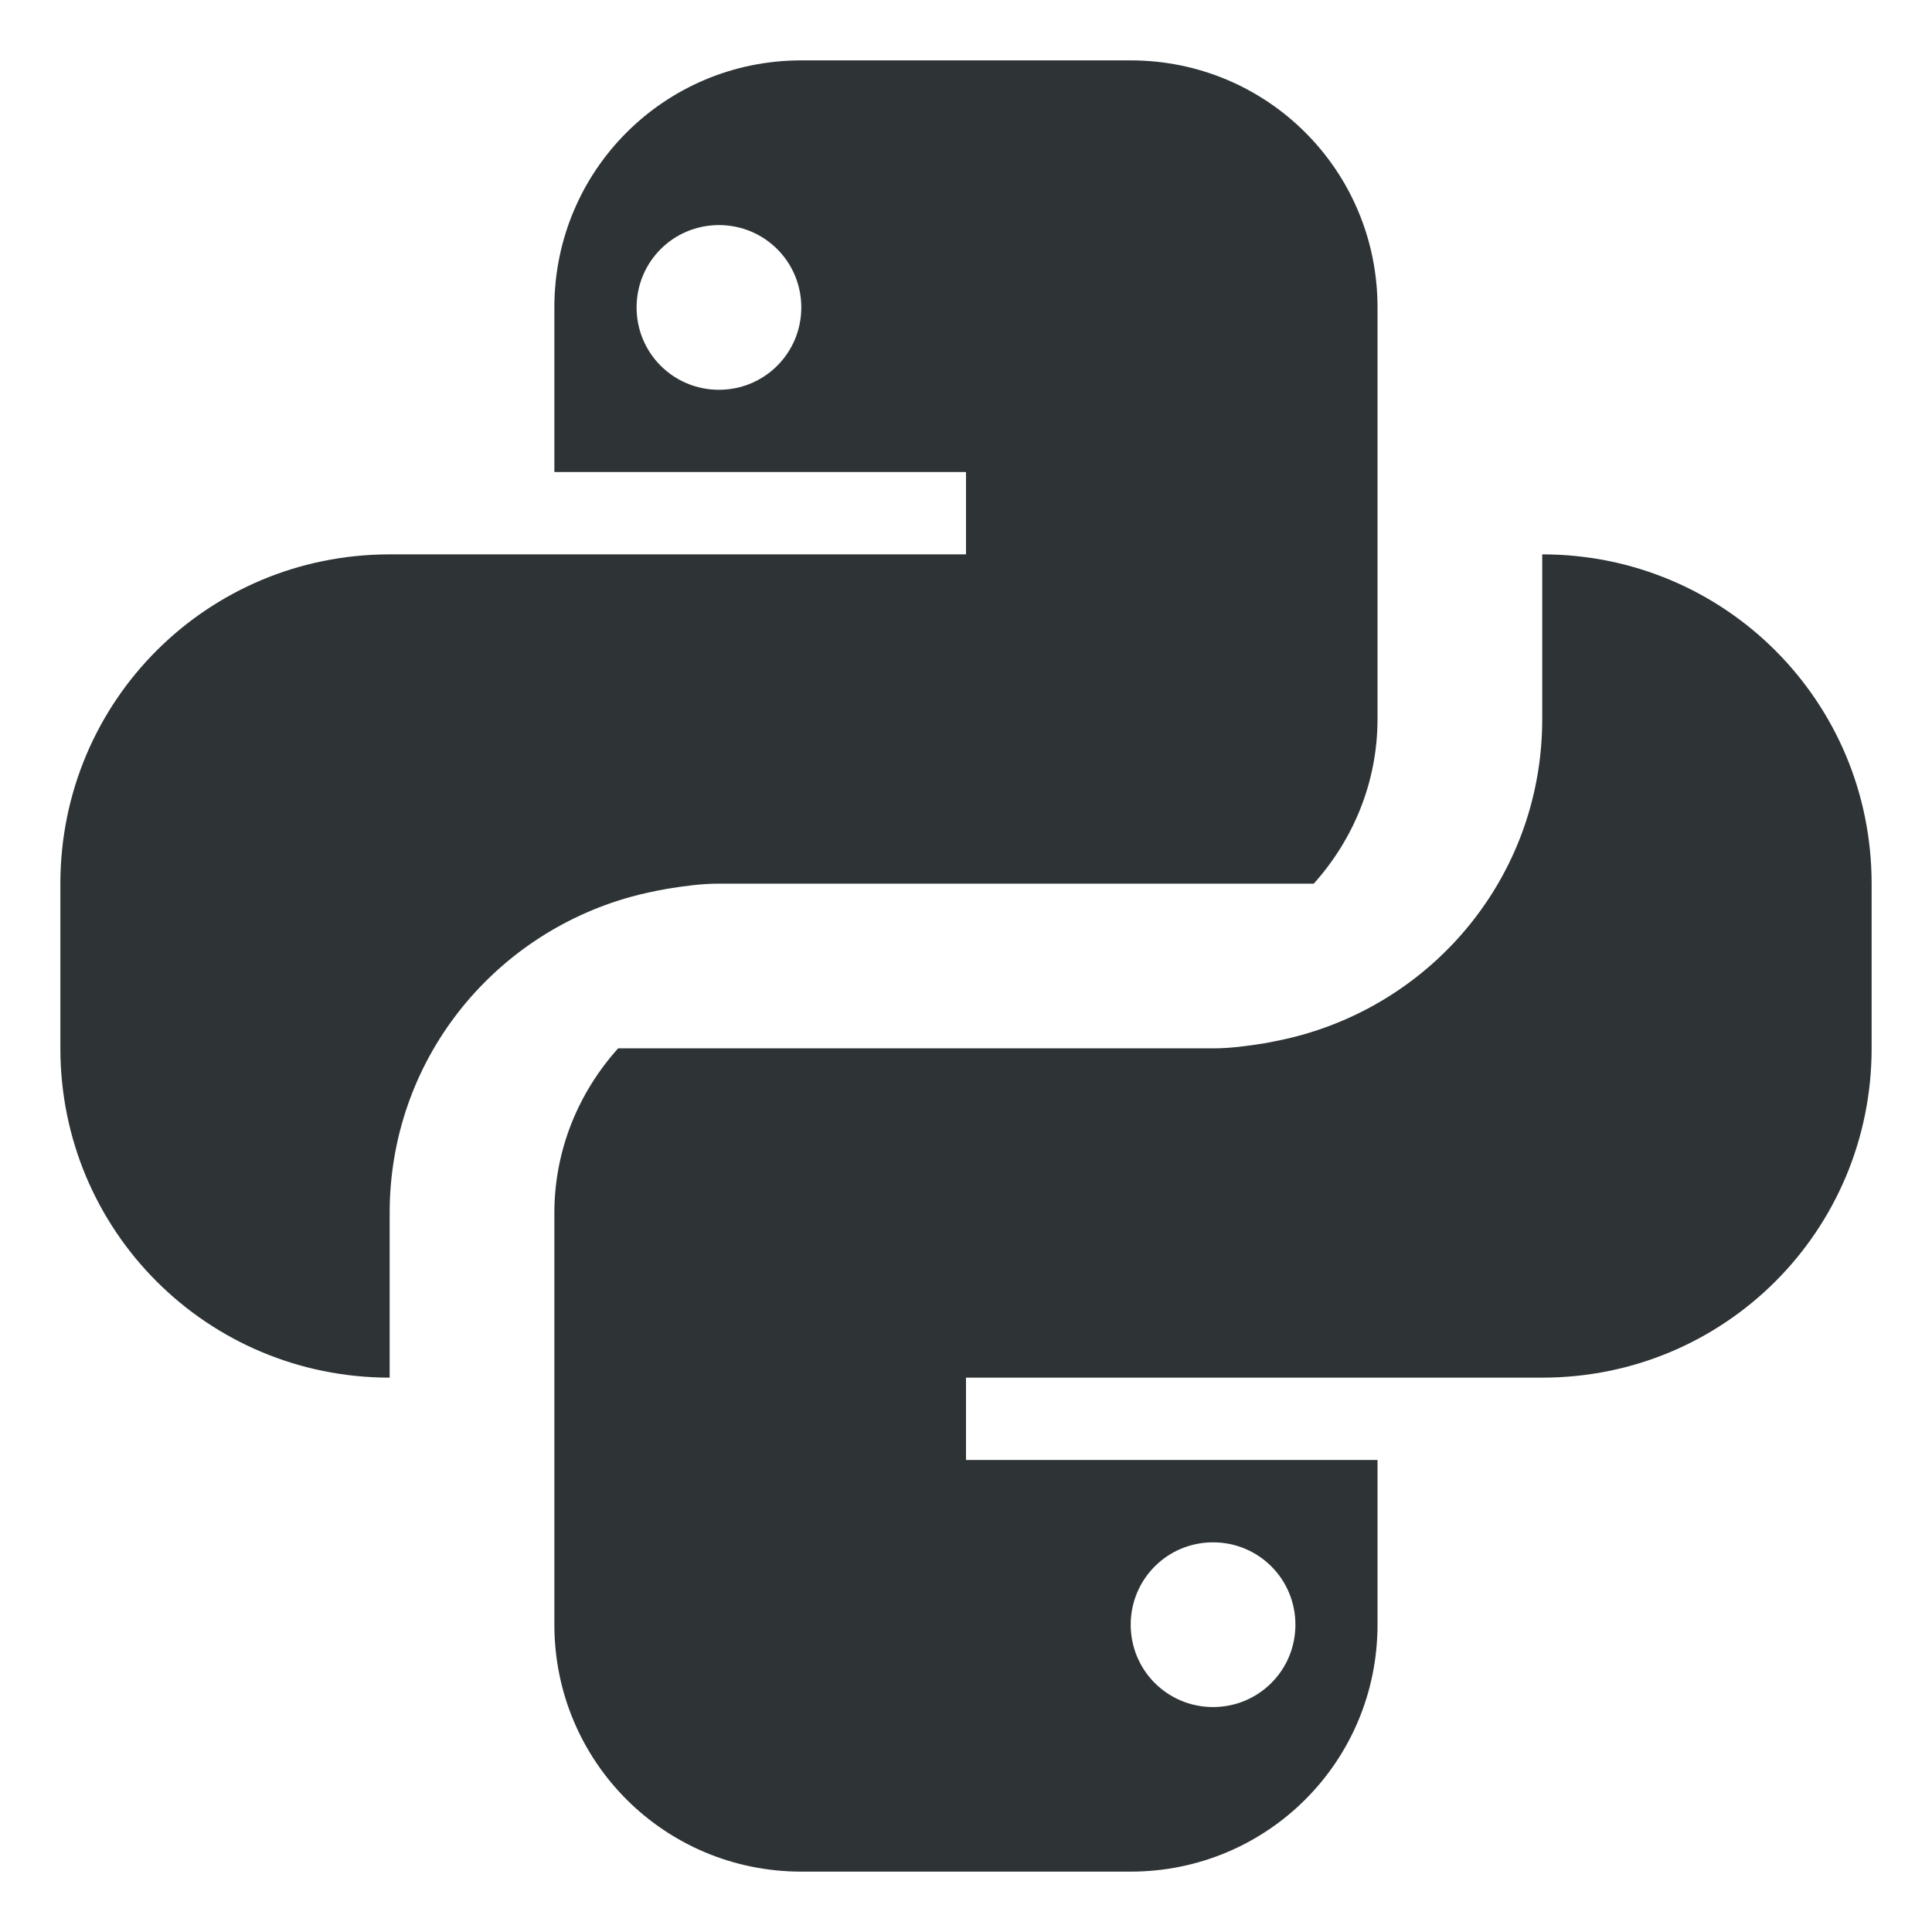 <?xml version="1.0" encoding="UTF-8" standalone="no"?>
<!-- Created with Inkscape (http://www.inkscape.org/) -->

<svg
   id="svg7384"
   version="1.1"
   inkscape:version="1.1.2 (0a00cf5339, 2022-02-04)"
   height="16"
   sodipodi:docname="mintinstall-python-symbolic.svg"
   width="16"
   xmlns:inkscape="http://www.inkscape.org/namespaces/inkscape"
   xmlns:sodipodi="http://sodipodi.sourceforge.net/DTD/sodipodi-0.dtd"
   xmlns="http://www.w3.org/2000/svg"
   xmlns:svg="http://www.w3.org/2000/svg"
   xmlns:rdf="http://www.w3.org/1999/02/22-rdf-syntax-ns#"
   xmlns:cc="http://creativecommons.org/ns#"
   xmlns:dc="http://purl.org/dc/elements/1.1/">
  <sodipodi:namedview
     inkscape:cy="5.625"
     inkscape:current-layer="layer13"
     inkscape:window-width="2560"
     pagecolor="#555753"
     showborder="true"
     showguides="true"
     inkscape:snap-nodes="true"
     objecttolerance="10"
     showgrid="true"
     inkscape:object-nodes="true"
     inkscape:pageshadow="2"
     inkscape:guide-bbox="true"
     inkscape:window-x="2560"
     inkscape:snap-bbox="true"
     bordercolor="#666666"
     id="namedview88"
     inkscape:window-maximized="1"
     inkscape:snap-global="true"
     inkscape:window-y="0"
     gridtolerance="10"
     inkscape:zoom="16"
     inkscape:window-height="1352"
     borderopacity="1"
     guidetolerance="10"
     inkscape:cx="0.84375"
     inkscape:bbox-paths="false"
     inkscape:snap-grids="true"
     inkscape:pageopacity="1"
     inkscape:snap-to-guides="true"
     inkscape:pagecheckerboard="0">
    <inkscape:grid
       visible="true"
       spacingx="1"
       type="xygrid"
       spacingy="1"
       id="grid4866"
       empspacing="2"
       enabled="true"
       snapvisiblegridlinesonly="true"
       originx="0"
       originy="0" />
  </sodipodi:namedview>
  <title
     id="title9167">Gnome Symbolic Icon Theme</title>
  <defs
     id="defs7386" />
  <g
     transform="translate(-482,-176)"
     inkscape:groupmode="layer"
     id="layer9"
     inkscape:label="status"
     style="display:inline" />
  <g
     transform="translate(-482,-176)"
     inkscape:groupmode="layer"
     id="layer10"
     inkscape:label="devices" />
  <g
     transform="translate(-482,-176)"
     inkscape:groupmode="layer"
     id="layer11"
     inkscape:label="apps" />
  <g
     transform="translate(-482,-176)"
     inkscape:groupmode="layer"
     id="layer12"
     inkscape:label="actions" />
  <g
     transform="translate(-482,-176)"
     inkscape:groupmode="layer"
     id="layer13"
     inkscape:label="places">
    <g
       transform="translate(254,-820)"
       id="g40072"
       inkscape:label="folder-remote" />
    <path
       d="m 488.636,176.5 c -1.133,0 -2.045,0.912 -2.045,2.045 v 1.364 H 490 v 0.682 h -4.773 c -1.511,0 -2.727,1.216 -2.727,2.727 v 1.364 c 0,1.511 1.216,2.727 2.727,2.727 v -1.364 c 0,-1.255 0.844,-2.297 1.995,-2.617 0.1,-0.028 0.203,-0.049 0.306,-0.068 0.14,-0.022 0.28,-0.042 0.426,-0.042 h 4.926 c 0.325,-0.362 0.528,-0.837 0.528,-1.364 v -3.409 c 0,-1.133 -0.912,-2.045 -2.045,-2.045 z m -0.682,1.364 c 0.378,0 0.682,0.304 0.682,0.682 0,0.378 -0.304,0.682 -0.682,0.682 -0.378,0 -0.682,-0.304 -0.682,-0.682 0,-0.378 0.304,-0.682 0.682,-0.682 m 6.818,2.727 v 1.364 c 0,1.255 -0.844,2.297 -1.995,2.617 -0.1,0.028 -0.203,0.049 -0.306,0.068 -0.14,0.022 -0.28,0.042 -0.426,0.042 h -4.926 c -0.325,0.362 -0.528,0.837 -0.528,1.364 v 3.409 c 0,1.133 0.912,2.045 2.045,2.045 h 2.727 c 1.133,0 2.045,-0.912 2.045,-2.045 v -1.364 H 490 v -0.682 h 4.773 c 1.511,0 2.727,-1.216 2.727,-2.727 v -1.364 c 0,-1.511 -1.216,-2.727 -2.727,-2.727 m -2.727,8.182 c 0.378,0 0.682,0.304 0.682,0.682 0,0.378 -0.304,0.682 -0.682,0.682 -0.378,0 -0.682,-0.304 -0.682,-0.682 0,-0.378 0.304,-0.682 0.682,-0.682"
       fill="#fde3a7"
       id="path31"
       style="stroke-width:0.682;fill:#2e3436;fill-opacity:1" />
  </g>
  <g
     transform="translate(-482,-176)"
     inkscape:groupmode="layer"
     id="layer14"
     inkscape:label="mimetypes" />
  <g
     transform="translate(-482,-176)"
     inkscape:groupmode="layer"
     id="layer15"
     inkscape:label="emblems"
     style="display:inline" />
</svg>
